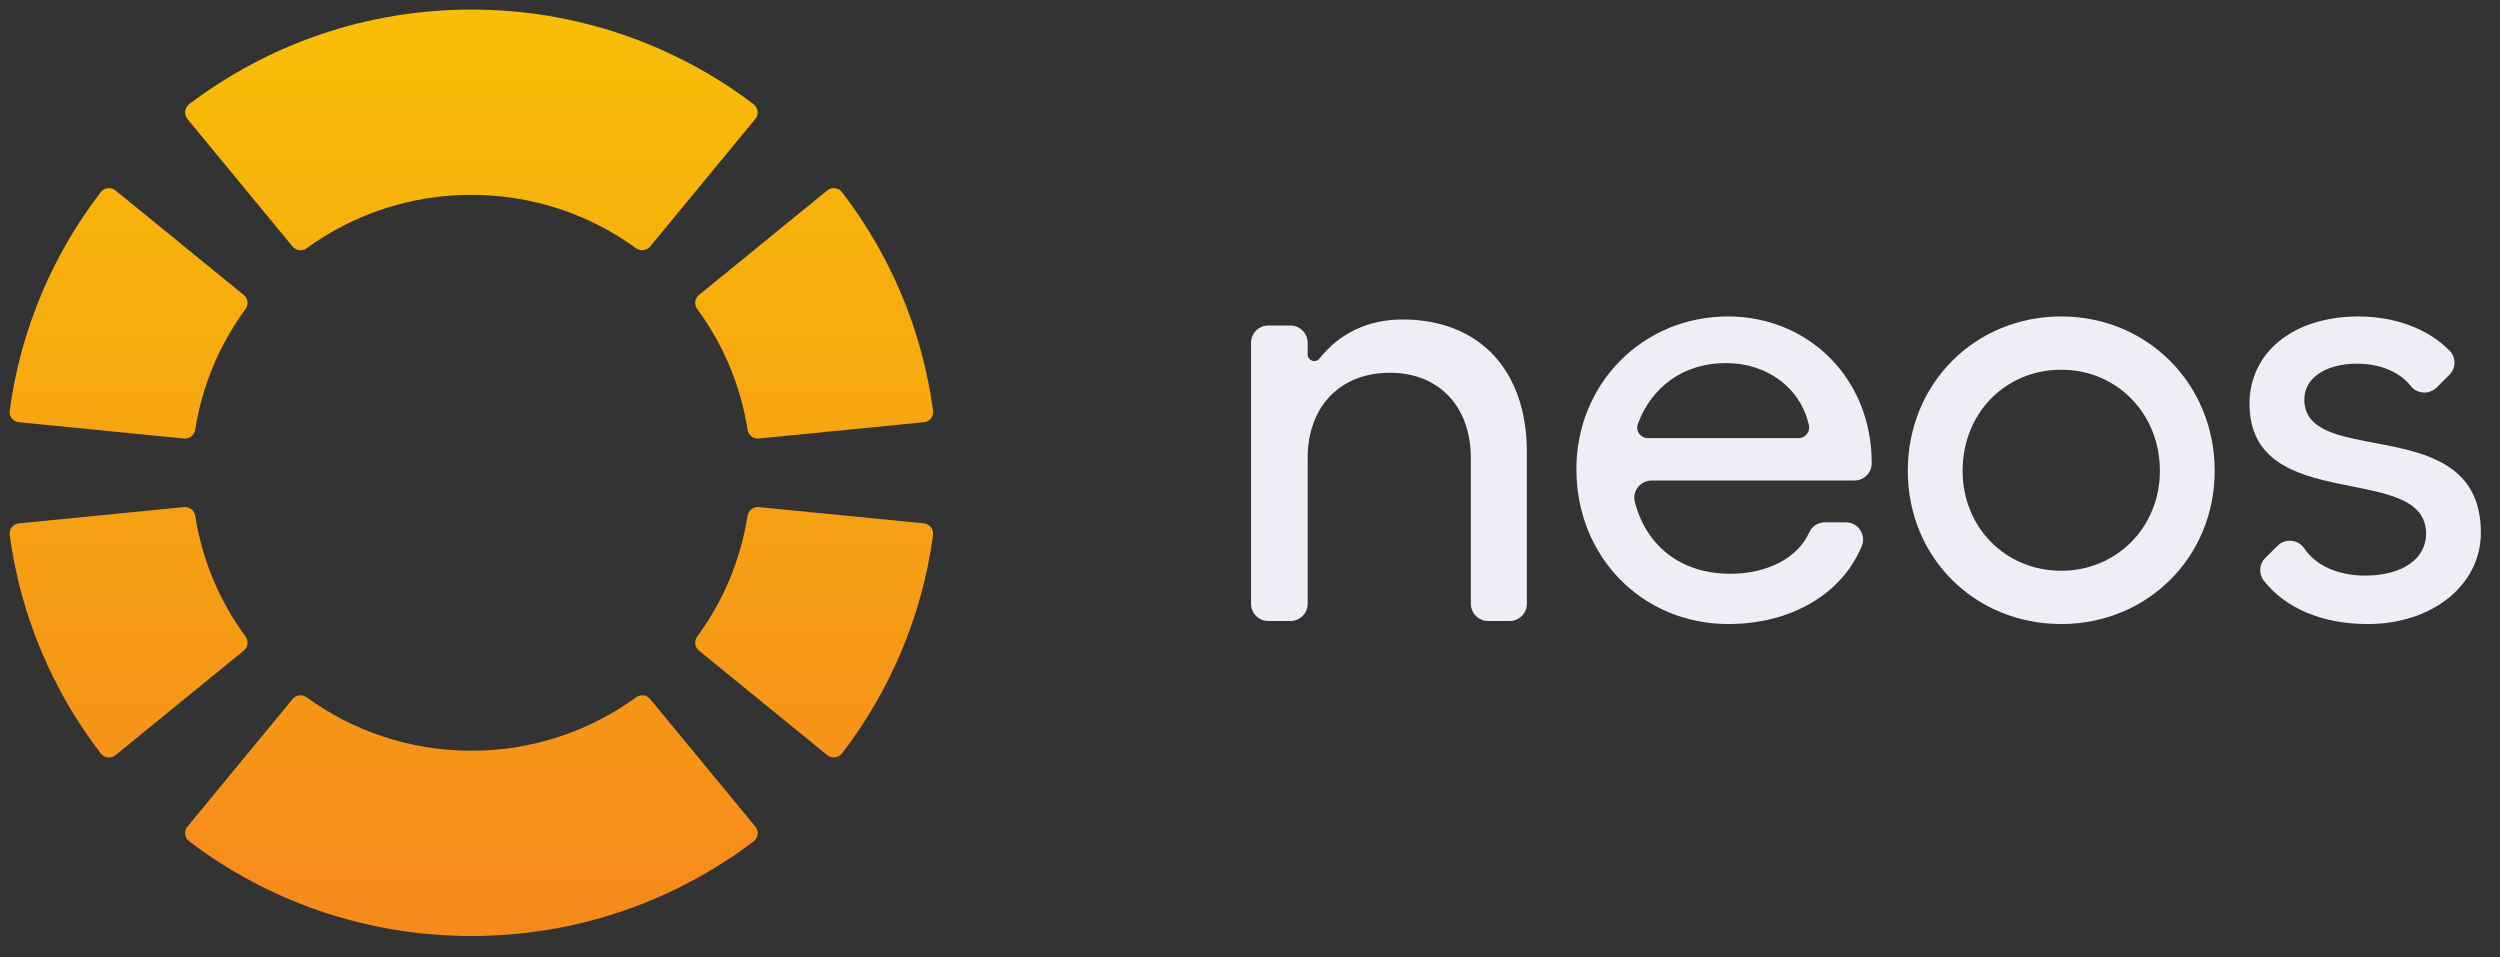<svg width="141" height="54" viewBox="0 0 141 54" fill="none" xmlns="http://www.w3.org/2000/svg">
<rect x="0" y="0" width="141" height="54" fill="#333333" stroke="none"/>
<g clip-path="url(#clip0_1_92)">
<path d="M10.374 28.6L1.069 29.517C0.74 29.55 0.503 29.847 0.547 30.173C1.166 34.765 2.984 38.978 5.68 42.492C5.881 42.754 6.26 42.798 6.516 42.59L13.749 36.695C13.989 36.499 14.032 36.152 13.849 35.902C12.4 33.931 11.403 31.611 11.009 29.092C10.961 28.786 10.684 28.569 10.374 28.6ZM42.163 29.092C41.769 31.611 40.772 33.931 39.323 35.902C39.139 36.152 39.183 36.499 39.423 36.695L46.655 42.59C46.912 42.798 47.291 42.754 47.492 42.492C50.187 38.978 52.006 34.765 52.625 30.174C52.669 29.848 52.432 29.55 52.102 29.517L42.797 28.6C42.487 28.569 42.21 28.786 42.163 29.092ZM46.655 10.742L39.423 16.637C39.182 16.833 39.139 17.18 39.323 17.429C40.772 19.4 41.769 21.721 42.163 24.24C42.21 24.546 42.488 24.762 42.798 24.732L52.103 23.814C52.432 23.782 52.669 23.484 52.625 23.158C52.006 18.567 50.187 14.353 47.492 10.84C47.291 10.578 46.912 10.533 46.655 10.742ZM26.586 0.54C20.601 0.54 15.086 2.529 10.669 5.878C10.406 6.078 10.361 6.455 10.571 6.71L16.5 13.901C16.697 14.14 17.047 14.182 17.298 14C19.902 12.107 23.113 10.99 26.585 10.99C30.058 10.99 33.269 12.107 35.873 14C36.124 14.182 36.474 14.14 36.671 13.901L42.599 6.71C42.809 6.455 42.765 6.078 42.502 5.878C38.085 2.529 32.57 0.54 26.586 0.54ZM1.069 23.814L10.374 24.732C10.684 24.762 10.962 24.545 11.01 24.239C11.403 21.72 12.4 19.4 13.849 17.429C14.033 17.18 13.99 16.832 13.749 16.637L6.516 10.742C6.26 10.533 5.881 10.578 5.68 10.84C2.984 14.353 1.166 18.566 0.547 23.157C0.503 23.484 0.74 23.781 1.069 23.814ZM36.672 39.43C36.475 39.191 36.125 39.148 35.873 39.331C33.269 41.224 30.059 42.341 26.586 42.341C23.113 42.341 19.903 41.224 17.299 39.331C17.047 39.148 16.697 39.191 16.5 39.43L10.572 46.621C10.362 46.876 10.407 47.253 10.67 47.453C15.087 50.802 20.602 52.791 26.586 52.791C32.571 52.791 38.086 50.802 42.503 47.453C42.766 47.253 42.811 46.876 42.601 46.621L36.672 39.43Z" fill="url(#paint0_linear_1_92)"/>
<path d="M86.115 25.497V34.054C86.115 34.59 85.678 35.025 85.139 35.025H83.932C83.393 35.025 82.956 34.59 82.956 34.054V25.839C82.956 22.936 81.17 21.024 78.389 21.024C75.573 21.024 73.752 22.936 73.752 25.839V34.054C73.752 34.59 73.315 35.025 72.776 35.025H71.535C70.996 35.025 70.558 34.59 70.558 34.054V19.331C70.558 18.795 70.996 18.36 71.535 18.36H72.776C73.315 18.36 73.752 18.795 73.752 19.331V19.992C73.752 20.346 74.201 20.501 74.42 20.223C75.528 18.815 77.147 18.019 79.11 18.019C83.437 18.019 86.115 20.887 86.115 25.497Z" fill="#EEEFF6"/>
<path d="M104.588 27.102H93.151C92.513 27.102 92.045 27.701 92.205 28.315C92.854 30.798 94.8 32.361 97.597 32.361C99.673 32.361 101.396 31.47 102.043 30.025C102.198 29.678 102.548 29.458 102.931 29.458H104.101C104.793 29.458 105.269 30.155 105.007 30.792C103.893 33.506 101.003 35.195 97.494 35.195C92.617 35.195 88.908 31.405 88.908 26.454C88.908 21.639 92.651 17.848 97.46 17.848C101.959 17.848 105.565 21.297 105.565 26.112C105.565 26.12 105.565 26.129 105.565 26.138C105.561 26.671 105.125 27.102 104.588 27.102ZM101.432 24.712C101.821 24.712 102.108 24.352 102.022 23.975C101.546 21.883 99.697 20.478 97.322 20.478C94.966 20.478 93.156 21.806 92.376 23.907C92.23 24.298 92.526 24.712 92.946 24.712H101.432Z" fill="#EEEFF6"/>
<path d="M124.908 26.556C124.908 31.439 121.096 35.195 116.254 35.195C111.377 35.195 107.599 31.439 107.599 26.556C107.599 21.639 111.377 17.848 116.254 17.848C121.097 17.848 124.908 21.639 124.908 26.556ZM110.691 26.556C110.691 29.732 113.095 32.19 116.254 32.19C119.379 32.19 121.818 29.732 121.818 26.556C121.818 23.312 119.379 20.853 116.254 20.853C113.095 20.853 110.691 23.312 110.691 26.556Z" fill="#EEEFF6"/>
<path d="M134.226 25.038C131.997 24.614 129.963 24.316 129.963 22.527C129.963 21.297 131.199 20.512 132.951 20.512C134.297 20.512 135.374 21.014 135.969 21.772C136.329 22.23 137.012 22.267 137.425 21.857L138.146 21.139C138.521 20.767 138.534 20.159 138.163 19.783C136.923 18.524 135.054 17.849 133.019 17.849C129.276 17.849 126.872 19.931 126.872 22.767C126.872 25.987 129.434 26.767 131.959 27.291C134.413 27.802 136.832 28.071 136.832 30.108C136.832 31.508 135.492 32.464 133.397 32.464C131.845 32.464 130.603 31.884 129.964 30.934C129.62 30.423 128.897 30.344 128.459 30.778L127.762 31.467C127.413 31.813 127.375 32.366 127.679 32.752C128.905 34.308 130.978 35.196 133.534 35.196C137.174 35.196 139.921 33.011 139.921 30.04C139.922 26.259 136.93 25.555 134.226 25.038Z" fill="#EEEFF6"/>
</g>
<defs>
<linearGradient id="paint0_linear_1_92" x1="26.586" y1="1.807" x2="26.586" y2="51.723" gradientUnits="userSpaceOnUse">
<stop offset="2.23767e-07" stop-color="#F7BD08"/>
<stop offset="1" stop-color="#F68A1D"/>
</linearGradient>
<clipPath id="clip0_1_92">
<rect width="140" height="53" fill="white" transform="translate(0.25 0.111)"/>
</clipPath>
</defs>
</svg>
